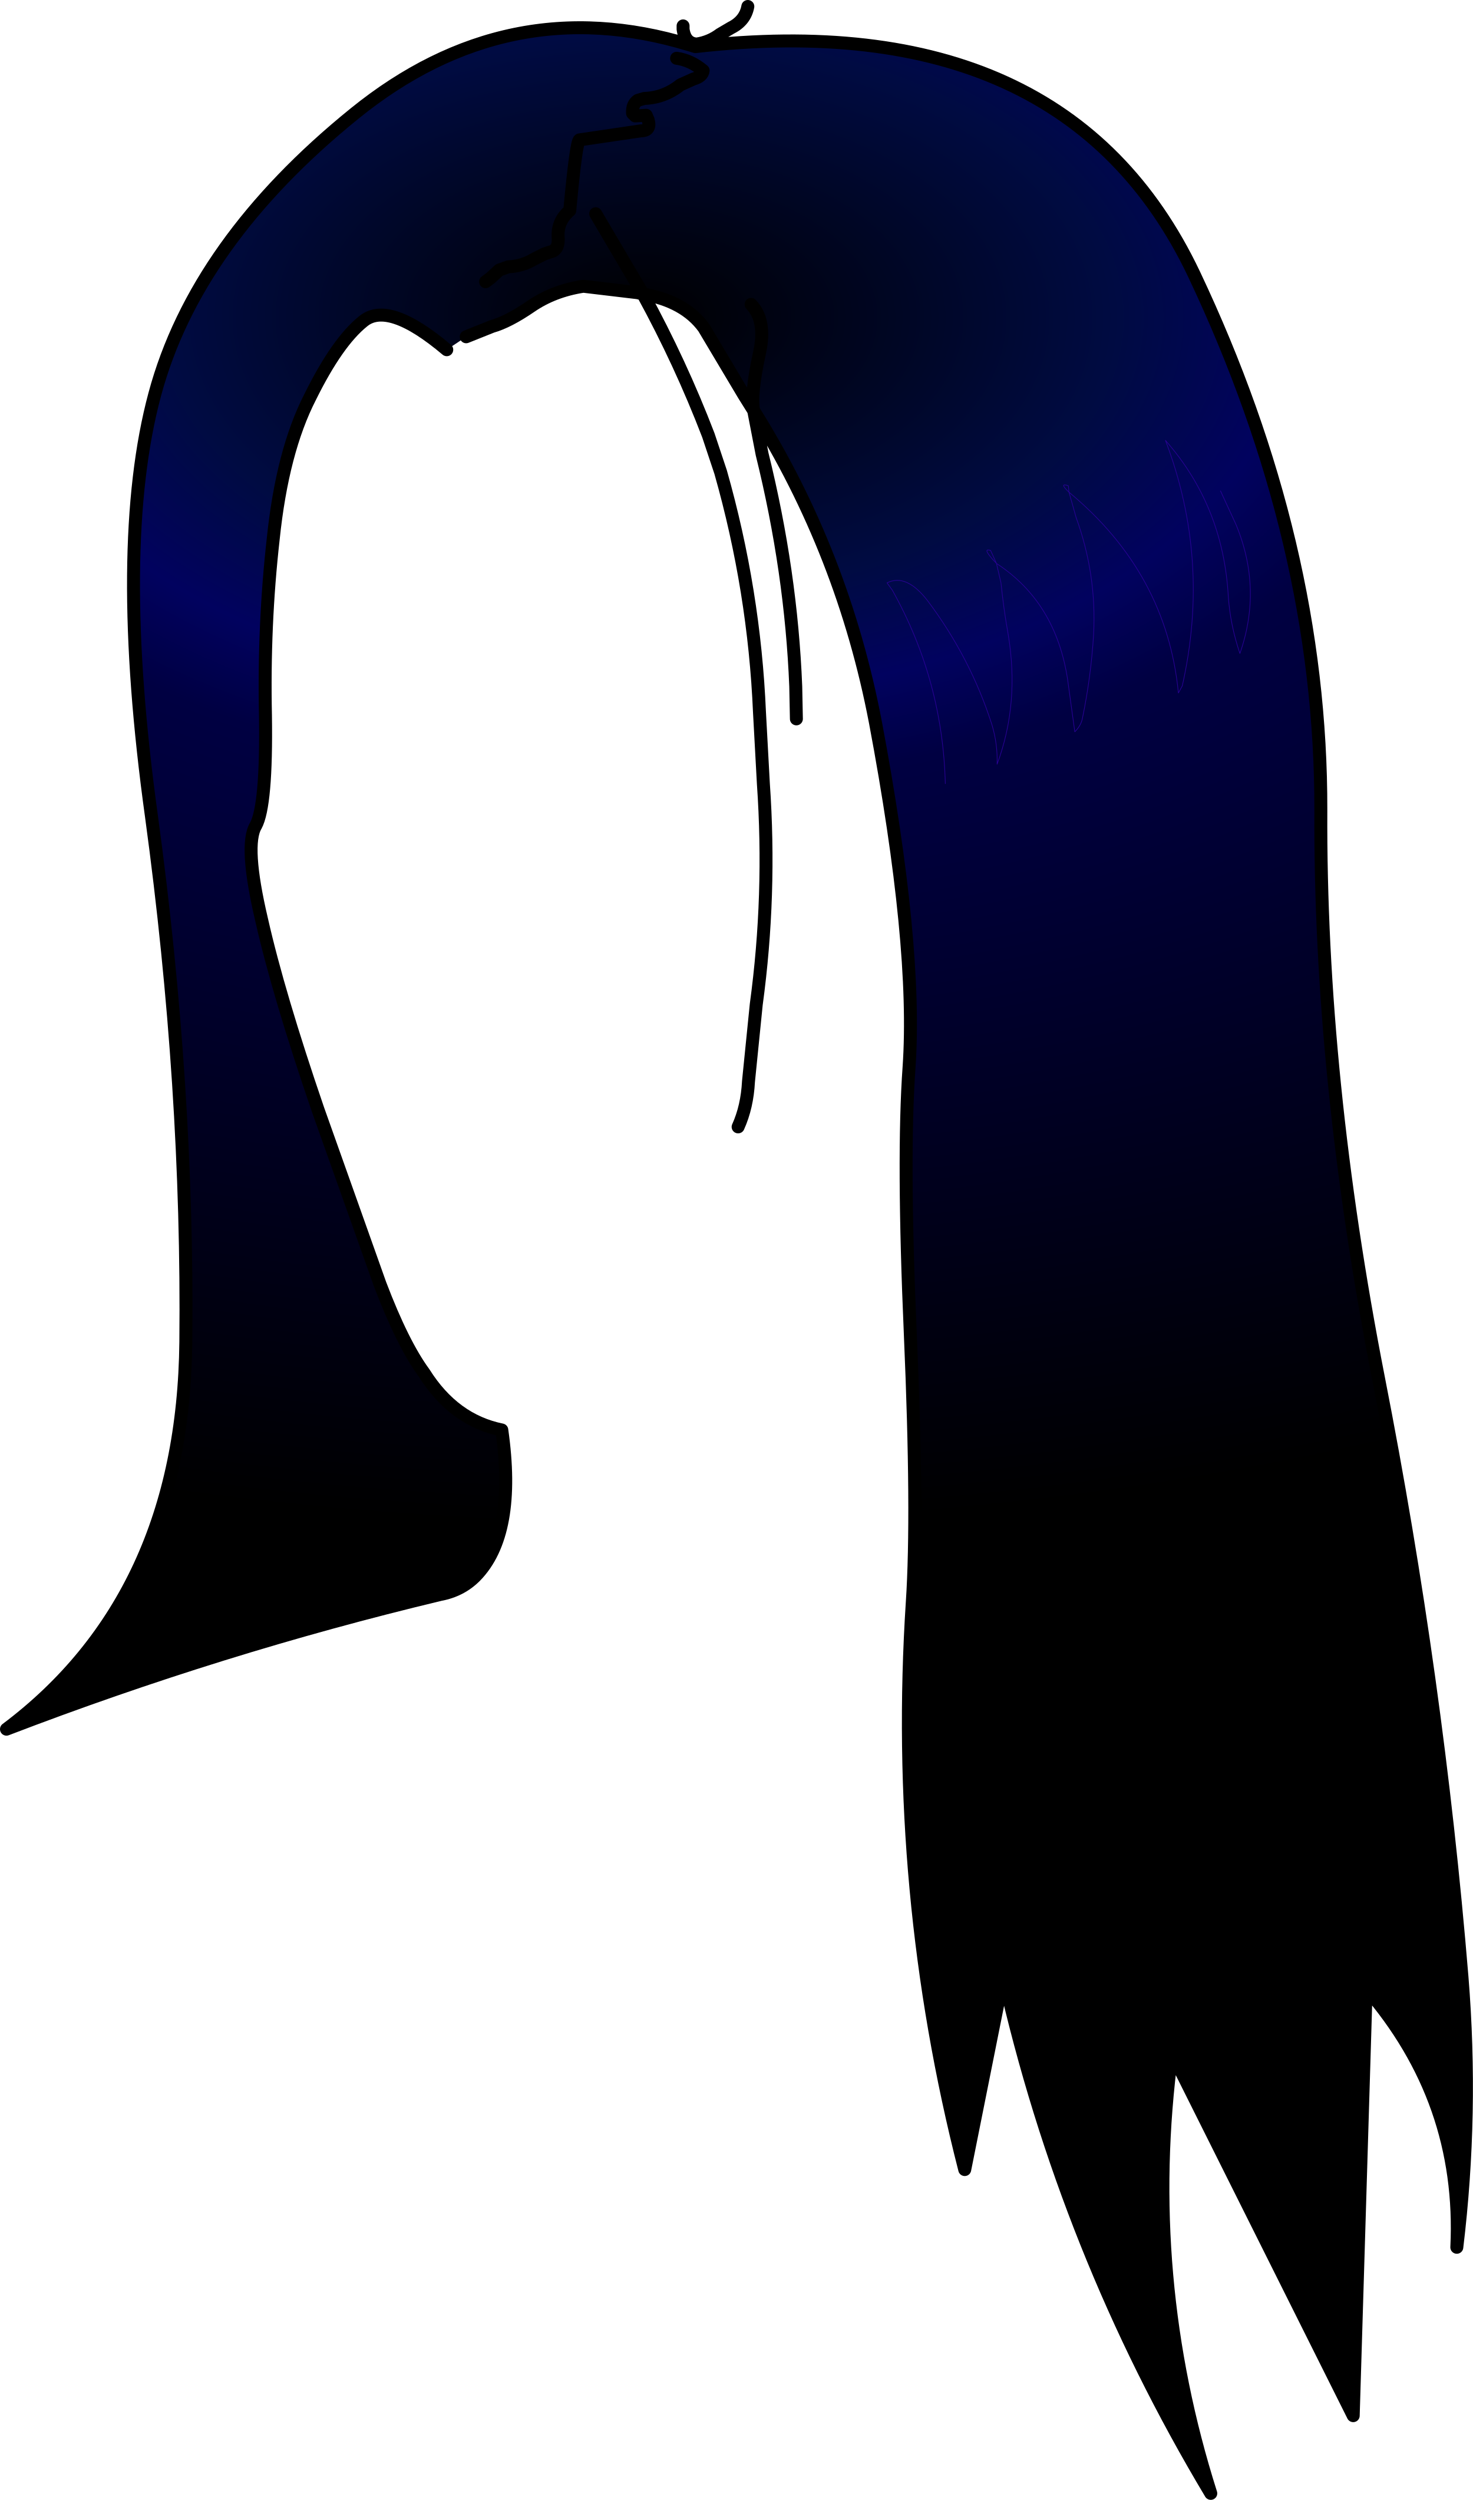 <?xml version="1.0" encoding="UTF-8" standalone="no"?>
<svg xmlns:xlink="http://www.w3.org/1999/xlink" height="193.0px" width="113.75px" xmlns="http://www.w3.org/2000/svg">
  <g transform="matrix(1.0, 0.0, 0.0, 1.0, 56.5, 75.5)">
    <path d="M26.05 -37.5 L26.6 -35.55 Q28.2 -31.15 27.95 -26.5 27.75 -23.25 27.1 -20.1 27.0 -19.5 26.5 -19.0 L25.95 -23.0 Q25.05 -29.0 20.45 -32.0 L20.0 -33.0 Q19.25 -33.25 20.45 -32.0 L20.8 -30.5 Q21.0 -28.5 21.35 -26.55 22.25 -21.2 20.5 -16.5 20.55 -18.05 20.1 -19.55 18.45 -24.7 15.15 -29.1 13.5 -31.25 12.0 -30.5 L12.4 -29.95 Q16.3 -23.0 16.5 -15.0 16.3 -23.0 12.4 -29.95 L12.0 -30.5 Q13.5 -31.25 15.15 -29.1 18.45 -24.7 20.1 -19.55 20.55 -18.05 20.5 -16.5 22.25 -21.2 21.35 -26.55 21.0 -28.5 20.8 -30.5 L20.45 -32.0 Q19.25 -33.25 20.0 -33.0 L20.45 -32.0 Q25.05 -29.0 25.95 -23.0 L26.5 -19.0 Q27.0 -19.5 27.1 -20.1 27.75 -23.25 27.95 -26.5 28.2 -31.15 26.6 -35.55 L26.05 -37.5 Q25.25 -38.25 26.0 -38.0 L26.05 -37.5 26.0 -38.0 Q25.25 -38.25 26.05 -37.5 33.6 -31.25 34.5 -22.0 L34.8 -22.55 Q37.0 -32.3 33.5 -41.5 37.95 -36.45 38.35 -29.5 38.5 -27.25 39.25 -25.05 41.0 -30.05 38.95 -35.0 L37.75 -37.6 38.95 -35.0 Q41.0 -30.05 39.25 -25.05 38.5 -27.25 38.35 -29.5 37.95 -36.45 33.5 -41.5 37.0 -32.3 34.8 -22.55 L34.5 -22.0 Q33.6 -31.25 26.05 -37.5 M1.7 -43.8 Q1.45 -45.05 2.15 -48.25 2.7 -50.75 1.5 -52.0 2.7 -50.75 2.15 -48.25 1.45 -45.05 1.7 -43.8 L0.95 -45.0 -2.15 -50.2 Q-3.65 -52.25 -6.85 -52.8 L-7.25 -52.9 -11.45 -53.4 Q-13.75 -53.05 -15.5 -51.85 -17.25 -50.65 -18.5 -50.3 L-20.5 -49.5 -22.0 -48.5 Q-26.5 -52.3 -28.45 -50.7 -30.45 -49.1 -32.55 -44.85 -34.7 -40.65 -35.4 -33.9 -36.15 -27.25 -36.0 -20.25 -35.9 -13.3 -36.75 -11.75 -37.65 -10.25 -36.3 -4.5 -35.0 1.25 -31.95 10.15 L-27.15 23.65 Q-25.4 28.25 -23.75 30.5 -21.45 34.15 -17.75 34.9 -16.6 42.95 -19.8 46.2 -20.9 47.3 -22.5 47.6 -39.45 51.65 -56.0 58.0 -42.35 47.75 -42.15 28.1 -41.95 8.45 -44.8 -12.45 -47.7 -33.35 -44.55 -45.05 -41.4 -56.8 -29.1 -66.75 -17.3 -76.3 -3.3 -72.05 L-2.8 -71.9 Q25.8 -75.15 35.7 -54.35 45.55 -33.55 45.5 -12.95 45.4 7.65 49.95 30.9 54.5 54.1 56.4 77.15 57.25 87.65 56.0 98.0 56.55 86.7 49.0 78.0 L48.0 111.0 34.0 83.0 Q31.7 100.3 37.0 117.0 25.8 98.3 21.0 77.0 L18.0 92.0 Q12.5 70.55 13.95 48.2 14.4 41.4 13.8 27.55 13.2 13.85 13.7 6.9 14.35 -2.5 11.1 -19.75 8.6 -32.8 1.7 -43.8 M-10.5 -59.0 L-6.85 -52.8 -10.5 -59.0 M-19.0 -53.75 L-18.6 -54.05 -17.95 -54.65 -17.25 -54.9 Q-16.15 -54.95 -15.25 -55.5 L-14.45 -55.9 -14.0 -56.05 Q-13.3 -56.2 -13.4 -57.25 -13.45 -58.45 -12.5 -59.25 -12.0 -64.65 -11.75 -64.7 L-7.0 -65.4 Q-6.2 -65.4 -6.45 -66.25 L-6.6 -66.6 -7.45 -66.55 -7.65 -66.75 Q-7.7 -67.45 -7.25 -67.75 L-6.75 -67.9 Q-5.2 -67.95 -3.95 -68.95 L-2.95 -69.4 Q-2.25 -69.6 -2.2 -70.05 -3.15 -70.85 -4.25 -71.0 -3.15 -70.85 -2.2 -70.05 -2.25 -69.6 -2.95 -69.4 L-3.95 -68.95 Q-5.2 -67.95 -6.75 -67.9 L-7.25 -67.75 Q-7.7 -67.45 -7.65 -66.75 L-7.45 -66.55 -6.6 -66.6 -6.45 -66.25 Q-6.2 -65.4 -7.0 -65.4 L-11.75 -64.7 Q-12.0 -64.65 -12.5 -59.25 -13.45 -58.45 -13.4 -57.25 -13.3 -56.2 -14.0 -56.05 L-14.45 -55.9 -15.25 -55.5 Q-16.15 -54.95 -17.25 -54.9 L-17.95 -54.65 -18.6 -54.05 -19.0 -53.75" fill="url(#gradient0)" fill-rule="evenodd" stroke="none"/>
    <path d="M1.7 -43.8 L1.75 -43.55 2.35 -40.45 Q4.6 -31.35 4.95 -22.5 L5.0 -20.0 M1.5 -52.0 Q2.7 -50.75 2.15 -48.25 1.45 -45.05 1.7 -43.8 8.6 -32.8 11.1 -19.75 14.35 -2.5 13.7 6.9 13.2 13.85 13.8 27.55 14.4 41.4 13.95 48.2 12.5 70.55 18.0 92.0 L21.0 77.0 Q25.8 98.3 37.0 117.0 31.7 100.3 34.0 83.0 L48.0 111.0 49.0 78.0 Q56.55 86.7 56.0 98.0 57.25 87.65 56.4 77.15 54.5 54.1 49.95 30.9 45.4 7.65 45.5 -12.95 45.55 -33.55 35.7 -54.35 25.8 -75.15 -2.8 -71.9 L-3.3 -72.05 Q-17.3 -76.3 -29.1 -66.75 -41.4 -56.8 -44.55 -45.05 -47.7 -33.35 -44.8 -12.45 -41.95 8.45 -42.15 28.1 -42.35 47.75 -56.0 58.0 -39.45 51.65 -22.5 47.6 -20.9 47.3 -19.8 46.2 -16.6 42.95 -17.75 34.9 -21.45 34.15 -23.75 30.5 -25.4 28.25 -27.15 23.65 L-31.95 10.15 Q-35.0 1.25 -36.3 -4.5 -37.65 -10.25 -36.75 -11.75 -35.9 -13.3 -36.0 -20.25 -36.15 -27.25 -35.4 -33.9 -34.7 -40.65 -32.55 -44.85 -30.45 -49.1 -28.45 -50.7 -26.5 -52.3 -22.0 -48.5 M-20.5 -49.5 L-18.5 -50.3 Q-17.25 -50.65 -15.5 -51.85 -13.75 -53.05 -11.45 -53.4 L-7.25 -52.9 -6.85 -52.8 -10.5 -59.0 M1.7 -43.8 L0.95 -45.0 -2.15 -50.2 Q-3.65 -52.25 -6.85 -52.8 -3.95 -47.5 -1.8 -41.9 L-0.85 -39.05 Q1.75 -29.9 2.15 -20.5 L2.45 -15.0 Q3.05 -6.4 1.9 2.05 L1.3 8.0 Q1.2 9.95 0.5 11.5 M-3.75 -73.5 L-3.75 -73.25 Q-3.6 -72.15 -2.7 -72.1 -1.7 -72.25 -0.9 -72.85 L-0.05 -73.35 Q1.05 -73.9 1.25 -75.0 M-3.3 -72.05 L-2.7 -72.1 M-4.25 -71.0 Q-3.15 -70.85 -2.2 -70.05 -2.25 -69.6 -2.95 -69.4 L-3.95 -68.95 Q-5.2 -67.95 -6.75 -67.9 L-7.25 -67.75 Q-7.7 -67.45 -7.65 -66.75 L-7.45 -66.55 -6.6 -66.6 -6.45 -66.25 Q-6.2 -65.4 -7.0 -65.4 L-11.75 -64.7 Q-12.0 -64.65 -12.5 -59.25 -13.45 -58.45 -13.4 -57.25 -13.3 -56.2 -14.0 -56.05 L-14.45 -55.9 -15.25 -55.5 Q-16.15 -54.95 -17.25 -54.9 L-17.95 -54.65 -18.6 -54.05 -19.0 -53.75" fill="none" stroke="#000000" stroke-linecap="round" stroke-linejoin="round" stroke-width="1.0"/>
    <path d="M26.05 -37.5 L26.0 -38.0 Q25.25 -38.25 26.05 -37.5 33.6 -31.25 34.5 -22.0 L34.8 -22.55 Q37.0 -32.3 33.5 -41.5 37.95 -36.45 38.35 -29.5 38.5 -27.25 39.25 -25.05 41.0 -30.05 38.95 -35.0 L37.75 -37.6 M16.5 -15.0 Q16.3 -23.0 12.4 -29.95 L12.0 -30.5 Q13.5 -31.25 15.15 -29.1 18.45 -24.7 20.1 -19.55 20.55 -18.05 20.5 -16.5 22.25 -21.2 21.35 -26.55 21.0 -28.5 20.8 -30.5 L20.45 -32.0 Q19.25 -33.25 20.0 -33.0 L20.45 -32.0 Q25.05 -29.0 25.95 -23.0 L26.5 -19.0 Q27.0 -19.5 27.1 -20.1 27.75 -23.25 27.95 -26.5 28.2 -31.15 26.6 -35.55 L26.05 -37.5" fill="none" stroke="#290196" stroke-linecap="round" stroke-linejoin="round" stroke-width="0.05"/>
  </g>
  <defs>
    <radialGradient cx="0" cy="0" gradientTransform="matrix(-1.0E-4, 0.114, -0.193, -2.0E-4, -7.0, -51.0)" gradientUnits="userSpaceOnUse" id="gradient0" r="819.2" spreadMethod="pad">
      <stop offset="0.0" stop-color="#000000"/>
      <stop offset="0.231" stop-color="#000b42"/>
      <stop offset="0.318" stop-color="#01025f"/>
      <stop offset="0.388" stop-color="#000042"/>
      <stop offset="1.0" stop-color="#000000"/>
    </radialGradient>
  </defs>
</svg>
